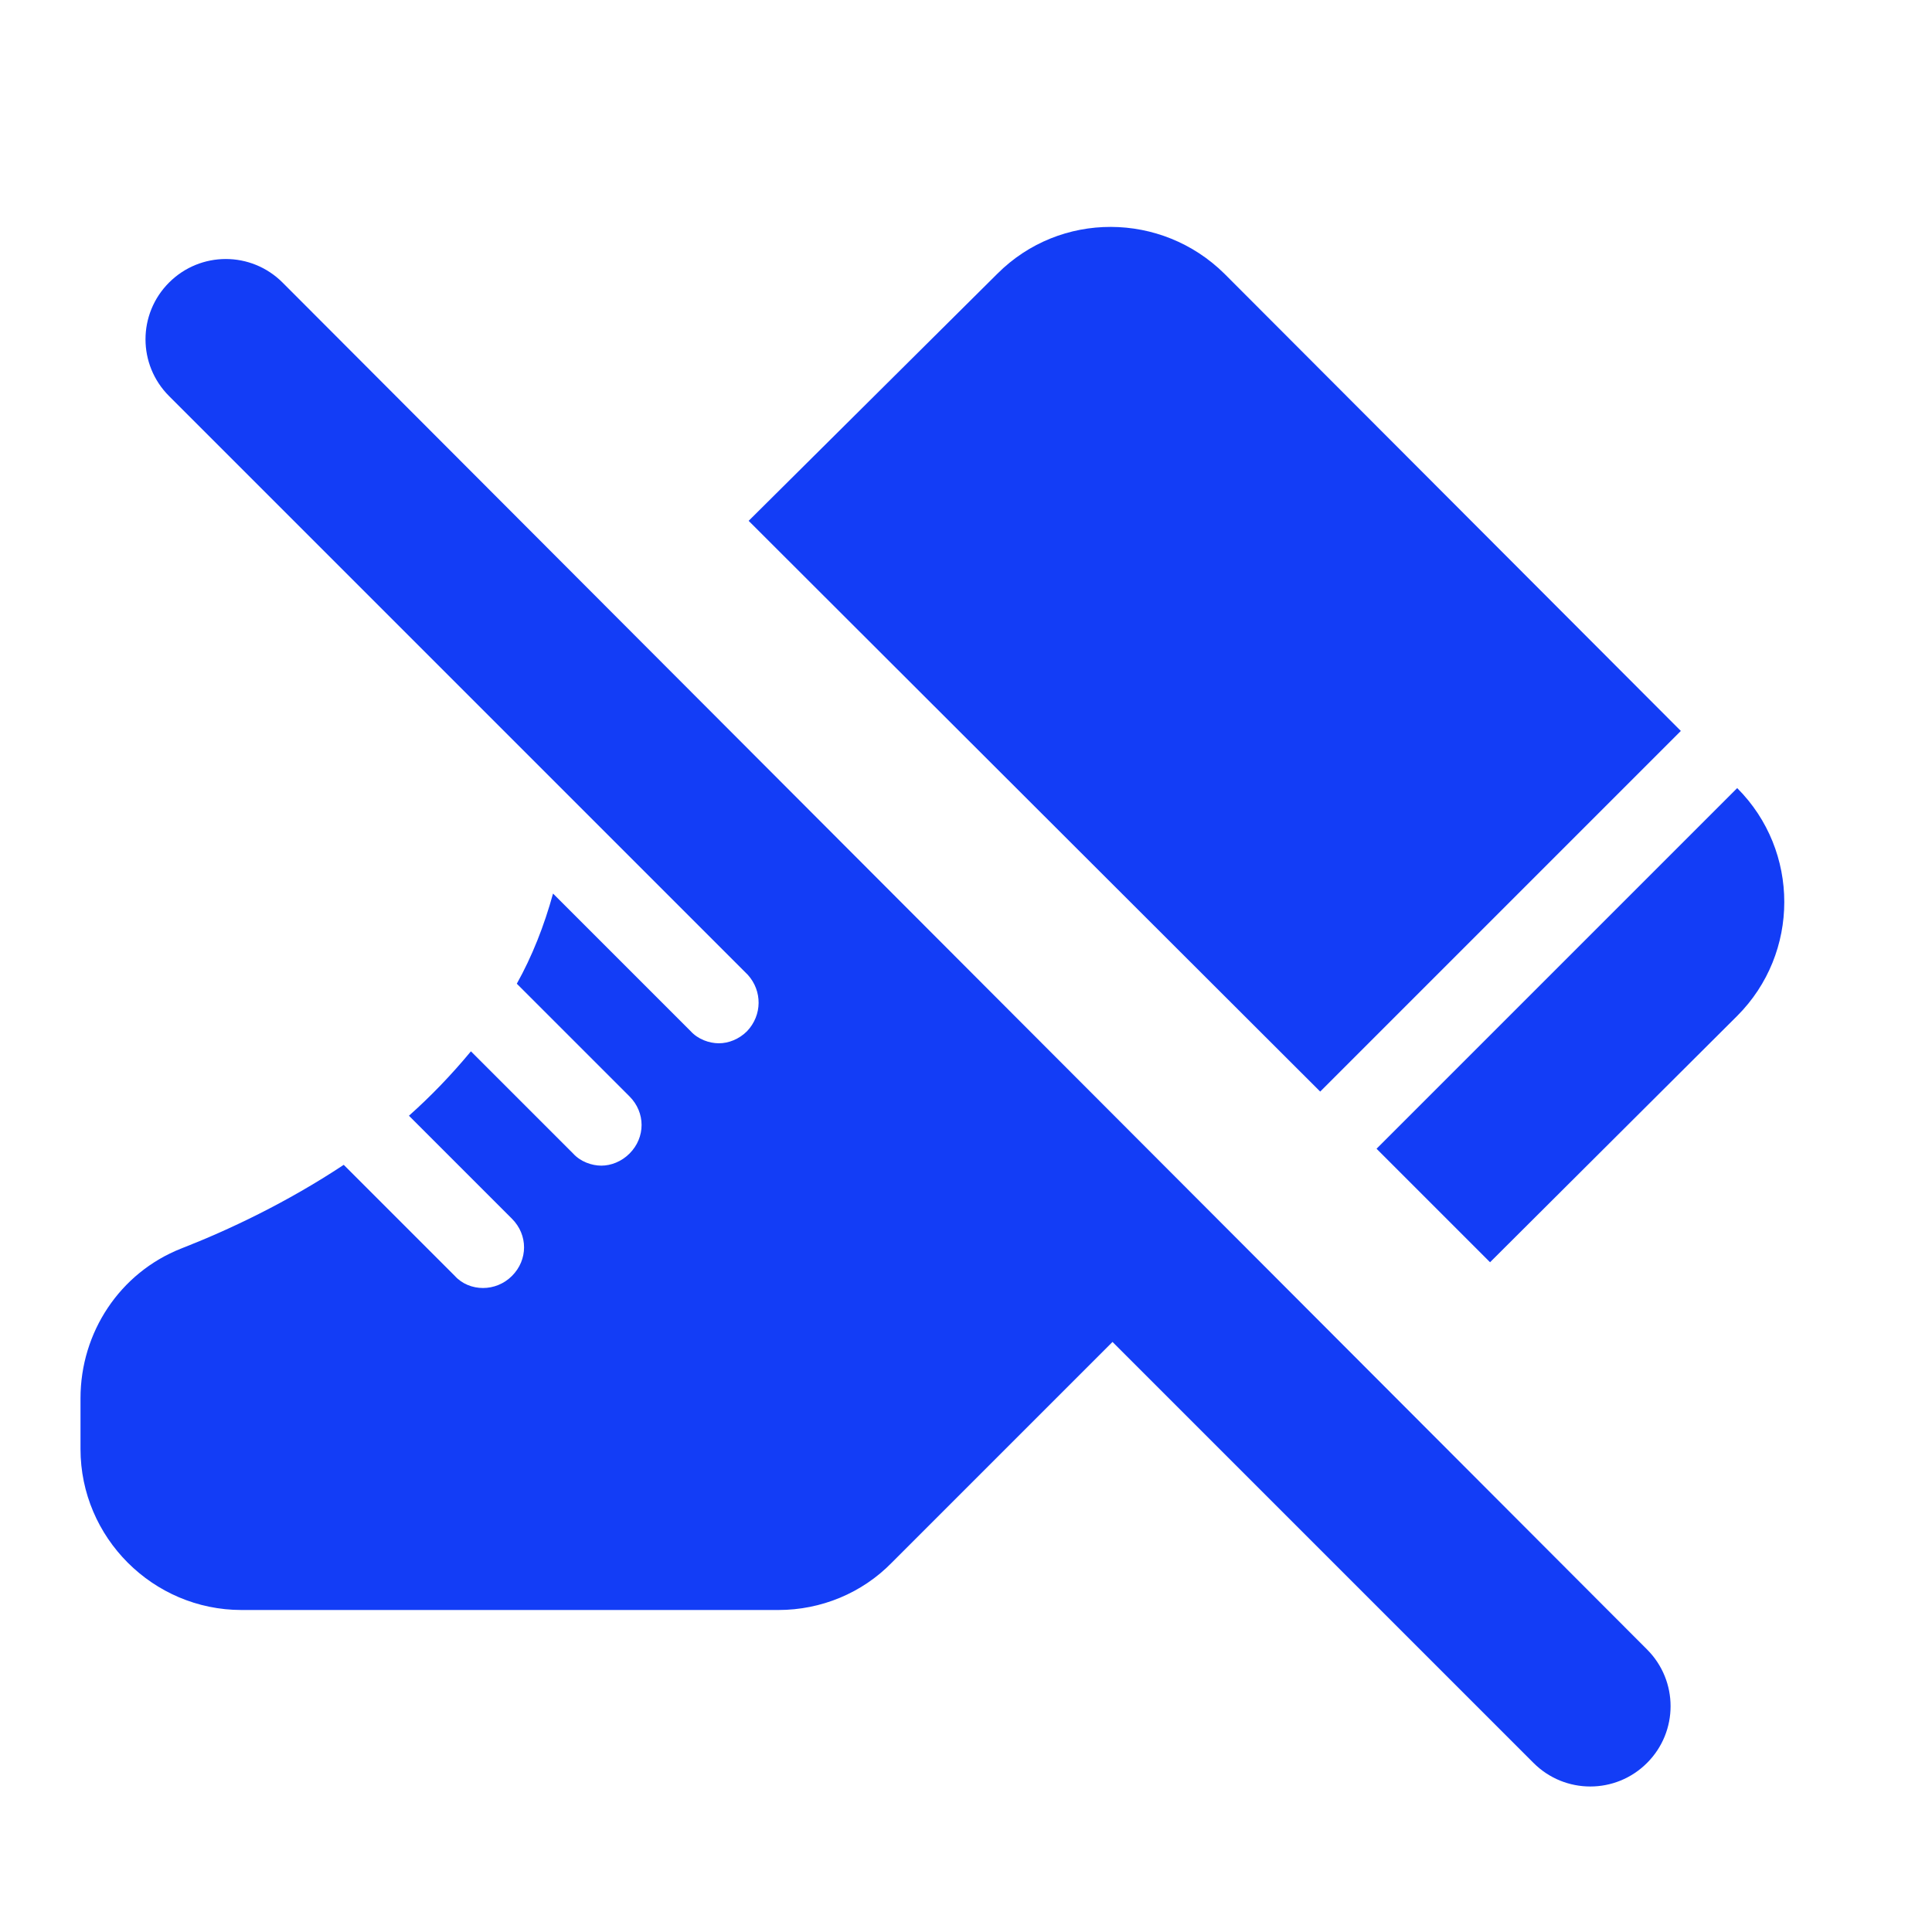 <svg fill="#133DF6" xmlns="http://www.w3.org/2000/svg" enable-background="new 0 0 24 24" height="24" viewBox="0 0 24 24" width="24"><g><rect fill="none" height="24" width="24"/><path d="M2.1,3.51c-0.39,0.39-0.39,1.02,0,1.41l7.19,7.19c0.18,0.2,0.18,0.5-0.01,0.7c-0.1,0.1-0.23,0.15-0.35,0.15 s-0.26-0.05-0.35-0.15L6.87,11.1c-0.11,0.4-0.26,0.78-0.45,1.12l1.4,1.4c0.2,0.2,0.2,0.51,0,0.71c-0.1,0.1-0.23,0.15-0.35,0.15 s-0.26-0.05-0.35-0.15l-1.27-1.27c-0.24,0.29-0.5,0.56-0.77,0.8l1.28,1.28c0.2,0.2,0.2,0.51,0,0.71C6.26,15.95,6.13,16,6,16 s-0.26-0.05-0.35-0.15l-1.38-1.38c-0.71,0.47-1.43,0.81-2.02,1.04C1.49,15.81,1,16.55,1,17.37L1,18c0,1.1,0.9,2,2,2h6.67 c0.53,0,1.04-0.21,1.41-0.59l2.74-2.74l5.23,5.23c0.39,0.39,1.02,0.39,1.41,0l0,0c0.39-0.39,0.39-1.02,0-1.41L3.51,3.51 C3.12,3.12,2.49,3.12,2.1,3.51L2.1,3.51z M18.51,15.68l-1.41-1.41l4.48-4.48l0,0c0.78,0.78,0.78,2.05,0,2.83L18.51,15.68z M20.88,9.08l-4.48,4.48L9.3,6.47l3.09-3.07c0.78-0.78,2.04-0.77,2.82,0L20.88,9.08z"/></g></svg>